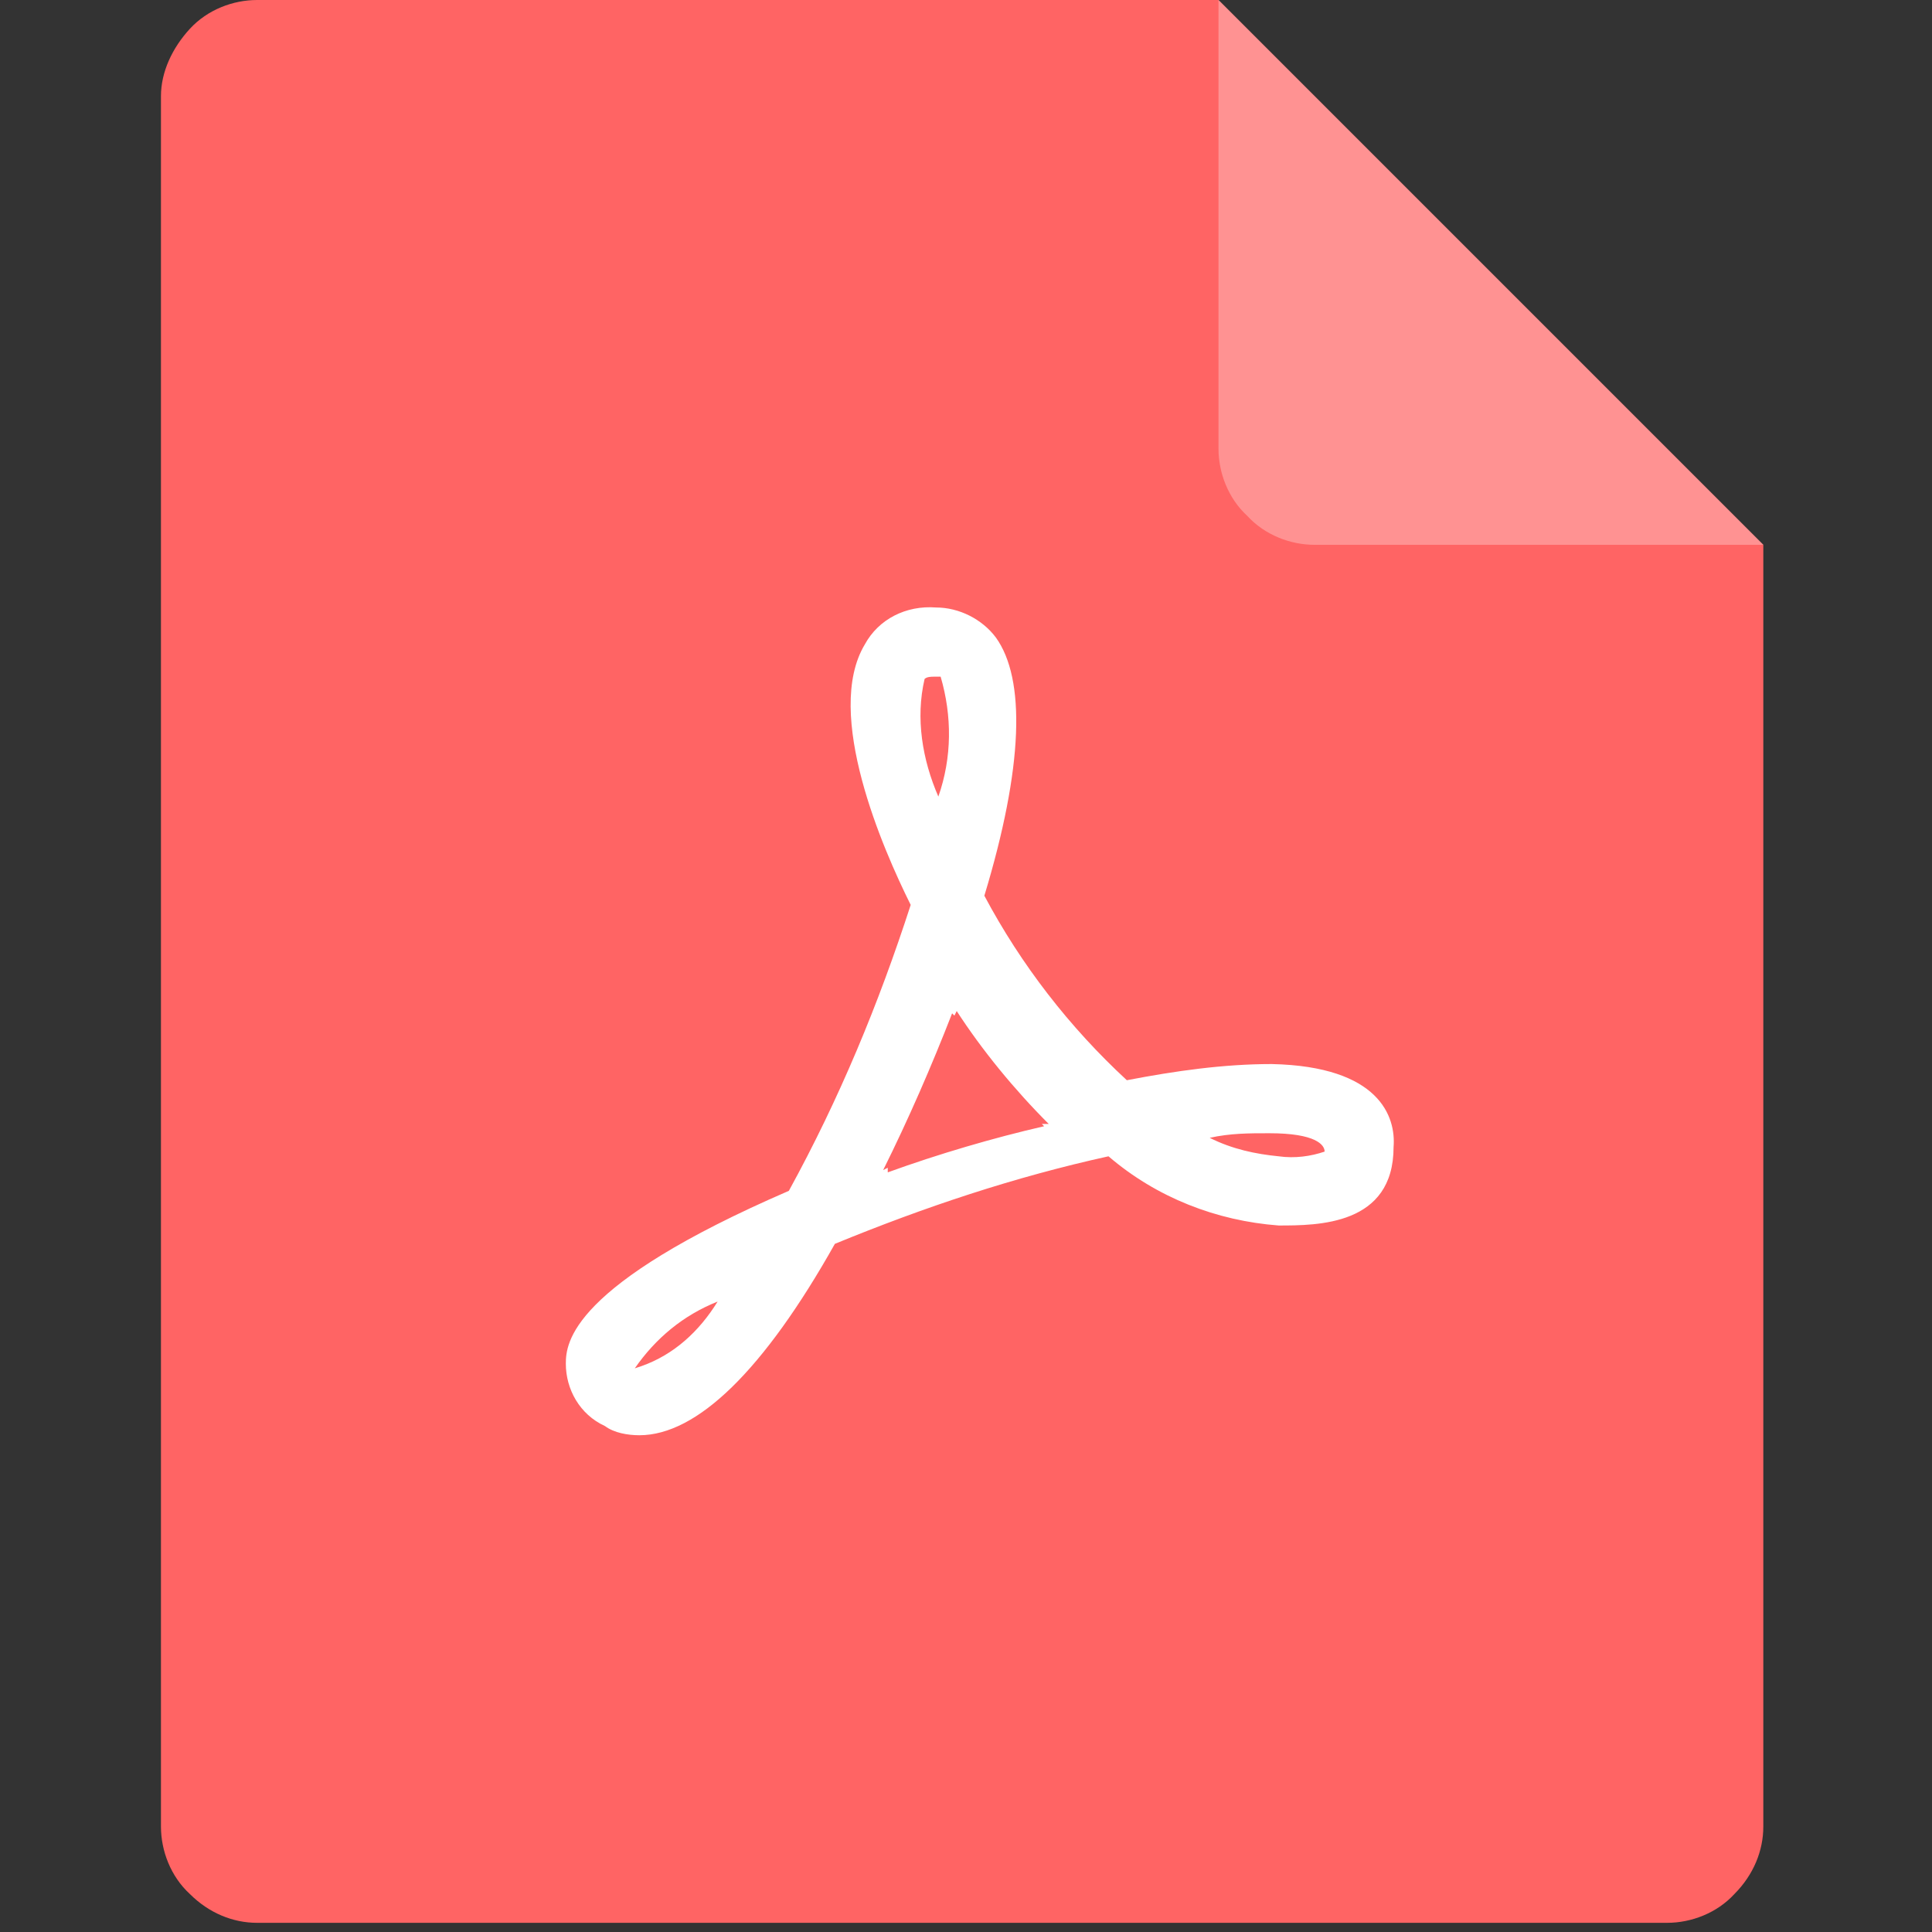 <?xml version="1.0" encoding="UTF-8"?>
<svg width="16px" height="16px" viewBox="0 0 16 16" version="1.1" xmlns="http://www.w3.org/2000/svg" xmlns:xlink="http://www.w3.org/1999/xlink">
    <rect x="0" y="0" width="16" height="16" fill="#333333" stroke="none"/>
    <title>icon/09上传文档/pdf</title>
    <g id="Upload-上传" stroke="none" stroke-width="1" fill="none" fill-rule="evenodd">
        <g transform="translate(-615, -375)" fill-rule="nonzero" id="编组-10">
            <g transform="translate(583, 213)">
                <g id="编组-9" transform="translate(24, 92)">
                    <g id="编组-7备份-3" transform="translate(0, 64)">
                        <g id="编组-6" transform="translate(8, 4)">
                            <g id="icon/09上传文档/pdf" transform="translate(0, 2)">
                                <g id="excel">
                                    <rect id="矩形" fill="#000000" opacity="0" x="0" y="0" width="16" height="16"></rect>
                                    <g id="excel" transform="translate(1.333, 0)">
                                        <path d="M0.796,0 C0.597,0 0.385,0.08 0.239,0.239 C0.093,0.398 0,0.597 0,0.796 L0,15.127 C0,15.326 0.08,15.539 0.239,15.685 C0.398,15.844 0.597,15.924 0.796,15.924 L12.473,15.924 C12.673,15.924 12.885,15.844 13.031,15.685 C13.19,15.525 13.27,15.326 13.27,15.127 L13.27,4.512 L8.758,0 L0.796,0 Z" id="路径" fill="#FF6464"></path>
                                        <path d="M13.27,4.512 L9.554,4.512 C9.355,4.512 9.143,4.432 8.997,4.273 C8.838,4.127 8.758,3.915 8.758,3.715 L8.758,0 L13.27,4.512 Z" id="路径" fill="#FFB1B1" opacity="0.598"></path>
                                    </g>
                                </g>
                                <g id="pdf" transform="translate(4.686, 5.029)">
                                    <rect id="矩形" fill="#000000" opacity="0" x="0" y="0" width="6.857" height="6.857"></rect>
                                    <path d="M5.903,5.12 C5.389,5.081 4.894,4.89 4.494,4.547 C3.713,4.719 2.971,4.967 2.228,5.272 C1.638,6.322 1.085,6.857 0.609,6.857 C0.514,6.857 0.4,6.838 0.324,6.781 C0.114,6.685 0,6.475 0,6.265 C0,6.093 0.038,5.616 1.847,4.833 C2.266,4.069 2.59,3.286 2.856,2.465 C2.628,2.007 2.133,0.88 2.476,0.308 C2.59,0.098 2.818,-0.017 3.066,0.002 C3.256,0.002 3.447,0.098 3.561,0.25 C3.809,0.594 3.79,1.32 3.466,2.389 C3.771,2.962 4.17,3.477 4.646,3.917 C5.046,3.84 5.446,3.783 5.846,3.783 C6.741,3.802 6.875,4.222 6.855,4.47 C6.855,5.12 6.227,5.12 5.903,5.12 L5.903,5.12 Z M0.571,6.303 L0.628,6.284 C0.895,6.189 1.104,5.998 1.257,5.75 C0.971,5.864 0.743,6.055 0.571,6.303 Z M3.104,0.575 L3.047,0.575 C3.028,0.575 2.99,0.575 2.971,0.594 C2.895,0.919 2.952,1.262 3.085,1.568 C3.199,1.243 3.199,0.9 3.104,0.575 L3.104,0.575 Z M3.237,3.344 L3.218,3.382 L3.199,3.363 C3.028,3.802 2.837,4.241 2.628,4.661 L2.666,4.642 L2.666,4.68 C3.085,4.528 3.542,4.394 3.961,4.298 L3.942,4.279 L3.999,4.279 C3.713,3.993 3.447,3.668 3.237,3.344 L3.237,3.344 Z M5.827,4.356 C5.656,4.356 5.503,4.356 5.332,4.394 C5.522,4.489 5.713,4.528 5.903,4.547 C6.037,4.566 6.17,4.547 6.284,4.508 C6.284,4.451 6.208,4.356 5.827,4.356 Z" id="形状" fill="#FFFFFF"></path>
                                </g>
                            </g>
                        </g>
                    </g>
                </g>
            </g>
        </g>
    </g>
</svg>
